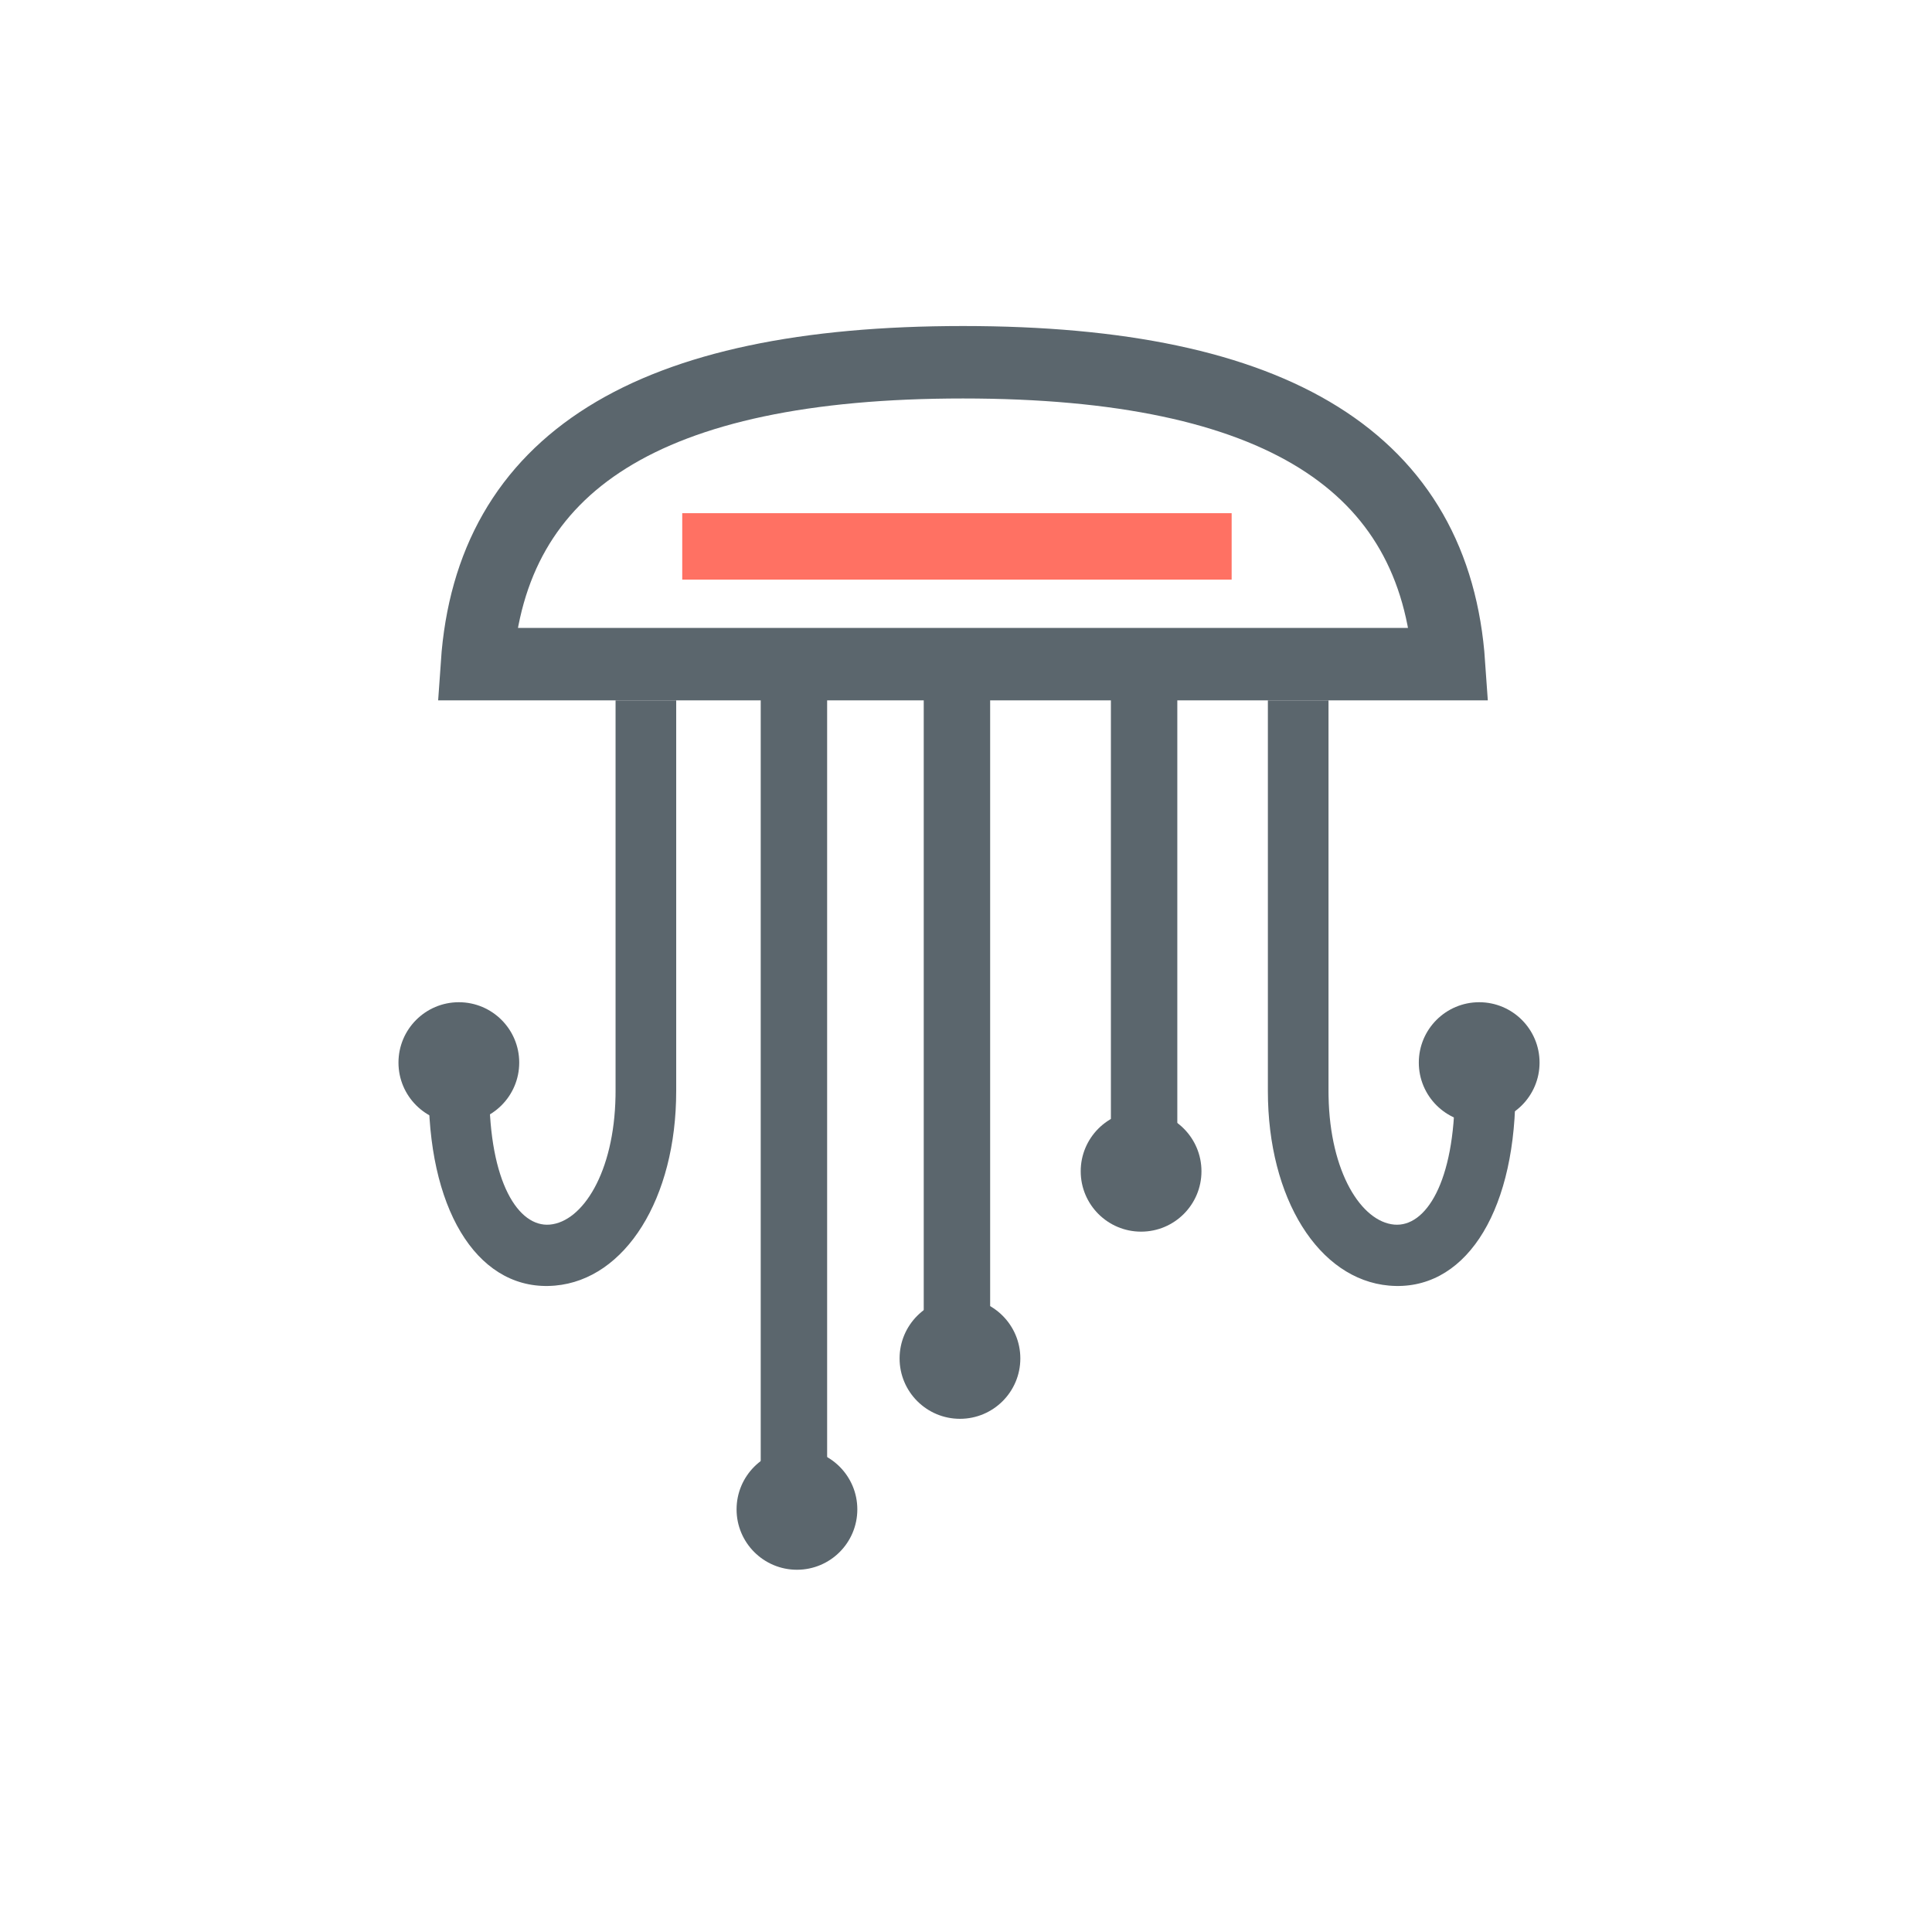 <?xml version="1.0" encoding="UTF-8"?>
<svg width="320px" height="320px" viewBox="0 0 320 320" version="1.1" xmlns="http://www.w3.org/2000/svg" xmlns:xlink="http://www.w3.org/1999/xlink">
    <title>icon-light</title>
    <g id="icon-light" stroke="none" stroke-width="1" fill="none" fill-rule="evenodd">
        <rect fill="#FFFFFF" x="0" y="0" width="320" height="320"></rect>
        <g id="scanapi" transform="translate(66, 60)">
            <path d="M13,50 L174,50 C171.693,16.559 145.621,0 93.5,0 C41.379,0 15.307,16.559 13,50 Z" id="Path" stroke="#5B666D" stroke-width="12"></path>
            <path d="M46,56 L46,120.712 C46,138.524 37.577,151.914 25.935,152.936 C13.681,154.012 5.262,141.425 5.006,121.644 L5,120.712 L15.043,120.712 C15.043,135.87 19.887,143.288 25.065,142.833 C30.489,142.357 35.724,134.212 35.949,121.562 L35.957,120.712 L35.957,56 L46,56 Z" id="Path" fill="#5B666D" fill-rule="nonzero"></path>
            <circle id="Oval" fill="#5B666D" cx="10" cy="116" r="10"></circle>
            <circle id="Oval" fill="#5B666D" cx="66" cy="190" r="10"></circle>
            <circle id="Oval" fill="#5B666D" cx="93" cy="165" r="10"></circle>
            <circle id="Oval" fill="#5B666D" cx="123" cy="134" r="10"></circle>
            <circle id="Oval" fill="#5B666D" cx="179" cy="116" r="10"></circle>
            <path d="M185,56 L185,120.712 C185,138.524 176.577,151.914 164.935,152.936 C152.681,154.012 144.262,141.425 144.006,121.644 L144,120.712 L154.043,120.712 C154.043,135.87 158.887,143.288 164.065,142.833 C169.489,142.357 174.724,134.212 174.949,121.562 L174.957,120.712 L174.957,56 L185,56 Z" id="Path" fill="#5B666D" fill-rule="nonzero" transform="translate(164.5, 104.5) scale(-1, 1) translate(-164.5, -104.5) "></path>
            <polygon id="Path" fill="#5B666D" fill-rule="nonzero" points="71 53 71 185 60 185 60 53"></polygon>
            <polygon id="Path" fill="#5B666D" fill-rule="nonzero" points="98 53 98 159 87 159 87 53"></polygon>
            <polygon id="Path" fill="#5B666D" fill-rule="nonzero" points="129 53 129 129 118 129 118 53"></polygon>
            <polygon id="Path" fill="#FF7163" fill-rule="nonzero" transform="translate(92.5, 30.5) rotate(-90) translate(-92.5, -30.5) " points="98 -15 98 76 87 76 87 -15"></polygon>
        </g>
    </g>
</svg>
